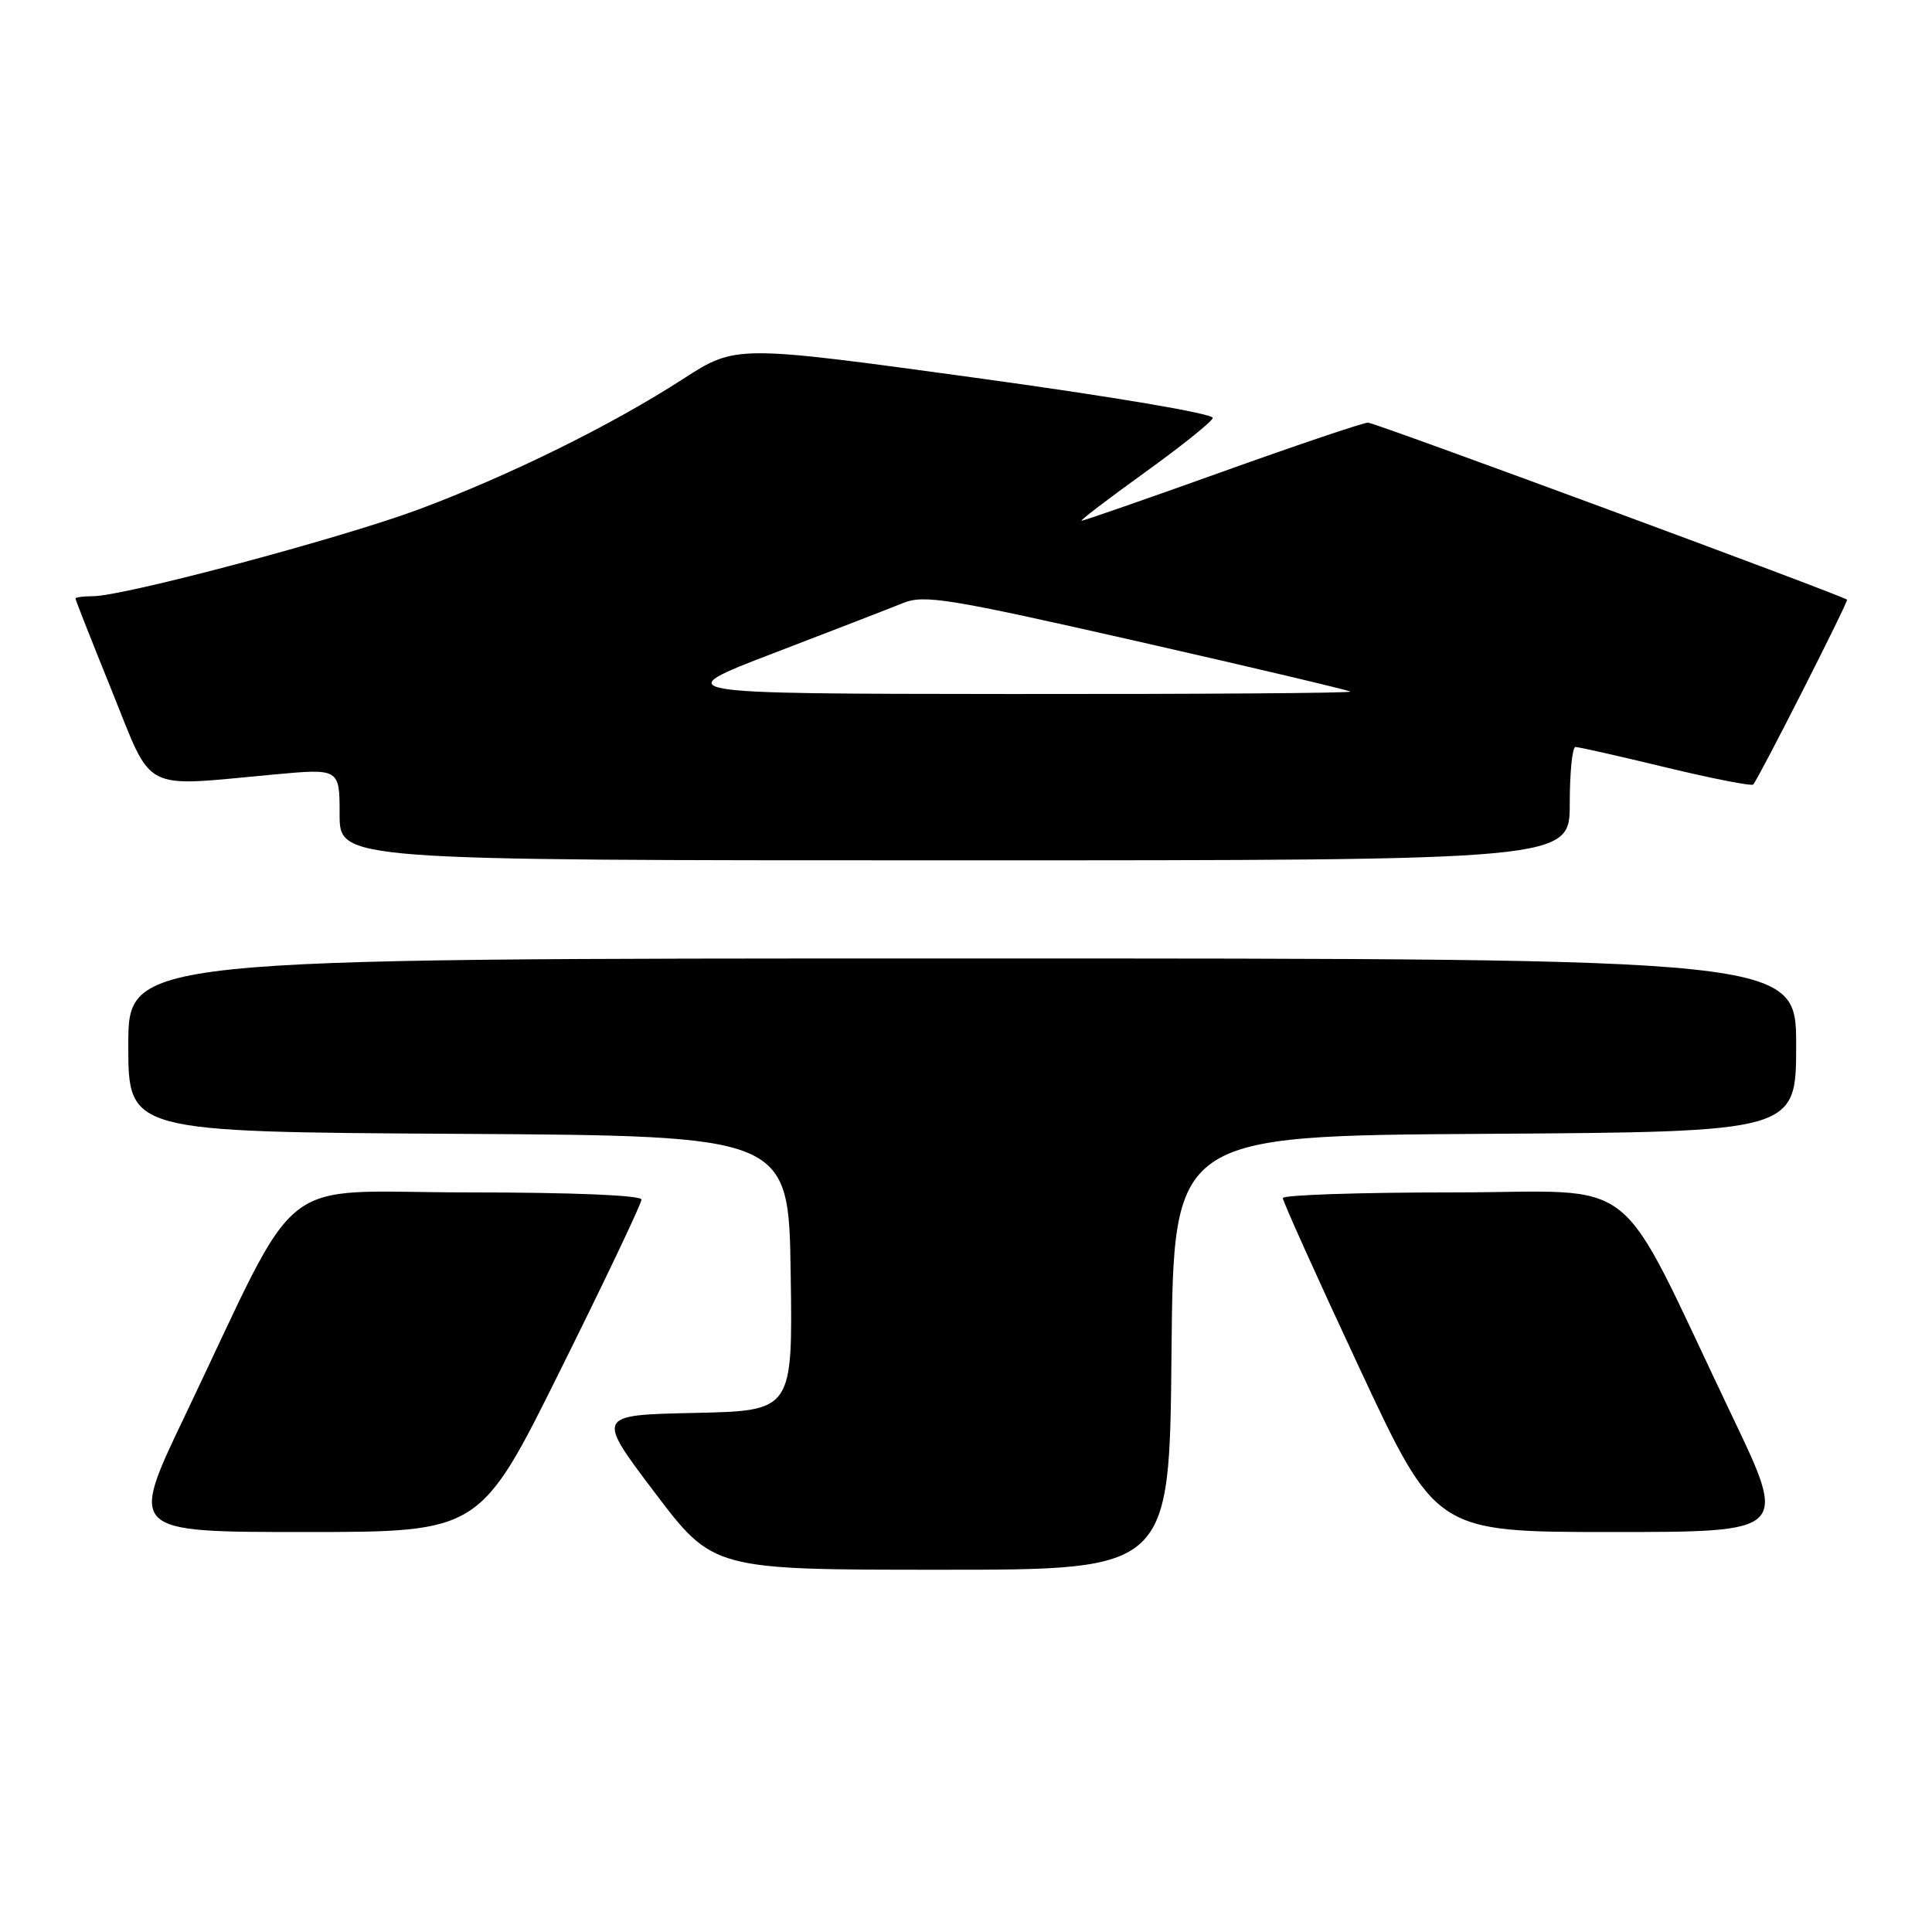 <?xml version="1.0" encoding="UTF-8" standalone="no"?>
<!DOCTYPE svg PUBLIC "-//W3C//DTD SVG 1.1//EN" "http://www.w3.org/Graphics/SVG/1.1/DTD/svg11.dtd" >
<svg xmlns="http://www.w3.org/2000/svg" xmlns:xlink="http://www.w3.org/1999/xlink" version="1.1" viewBox="0 0 256 256">
 <g >
 <path fill="currentColor"
d=" M 155.23 179.25 C 155.50 150.50 155.50 150.50 196.75 150.24 C 238.00 149.98 238.00 149.98 238.00 138.49 C 238.00 127.00 238.00 127.00 127.50 127.00 C 17.00 127.00 17.00 127.00 17.00 138.49 C 17.00 149.98 17.00 149.98 60.75 150.24 C 104.50 150.50 104.50 150.50 104.77 168.72 C 105.04 186.94 105.04 186.94 92.02 187.22 C 78.99 187.50 78.99 187.50 86.74 197.75 C 94.50 208.00 94.50 208.00 124.73 208.00 C 154.97 208.00 154.97 208.00 155.23 179.25 Z  M 74.30 181.45 C 80.19 169.60 85.00 159.48 85.00 158.95 C 85.00 158.38 75.92 158.00 62.01 158.00 C 35.90 158.00 40.33 154.50 24.43 187.75 C 17.14 203.00 17.14 203.00 40.37 203.00 C 63.61 203.00 63.61 203.00 74.30 181.45 Z  M 229.57 187.75 C 213.68 154.51 218.03 158.00 192.49 158.00 C 180.12 158.00 169.99 158.34 169.98 158.75 C 169.97 159.16 174.53 169.29 180.12 181.25 C 190.28 203.00 190.28 203.00 213.57 203.00 C 236.86 203.00 236.86 203.00 229.57 187.75 Z  M 208.00 106.50 C 208.00 102.38 208.34 98.99 208.75 98.98 C 209.16 98.97 214.55 100.19 220.72 101.68 C 226.89 103.17 232.11 104.19 232.31 103.95 C 233.12 103.00 244.97 79.64 244.74 79.46 C 243.95 78.83 182.17 56.00 181.27 56.00 C 180.66 56.00 171.99 58.92 162.00 62.50 C 152.01 66.08 143.60 69.00 143.32 69.00 C 143.04 69.00 146.76 66.16 151.59 62.68 C 156.42 59.21 160.52 55.93 160.70 55.39 C 160.89 54.83 147.55 52.57 129.26 50.06 C 97.50 45.70 97.50 45.70 90.50 50.22 C 81.07 56.32 67.61 62.96 55.50 67.49 C 45.26 71.31 16.42 79.00 12.30 79.00 C 11.03 79.00 10.00 79.14 10.00 79.31 C 10.00 79.48 12.17 84.99 14.83 91.56 C 20.34 105.20 18.52 104.26 36.25 102.63 C 45.00 101.82 45.00 101.82 45.00 107.91 C 45.00 114.00 45.00 114.00 126.50 114.00 C 208.00 114.00 208.00 114.00 208.00 106.50 Z  M 102.50 86.55 C 110.20 83.60 117.92 80.61 119.65 79.91 C 122.47 78.77 125.62 79.28 150.65 84.96 C 165.97 88.44 178.69 91.45 178.92 91.64 C 179.15 91.84 158.90 91.98 133.92 91.96 C 88.50 91.92 88.50 91.92 102.50 86.55 Z "/>
</g>
</svg>
